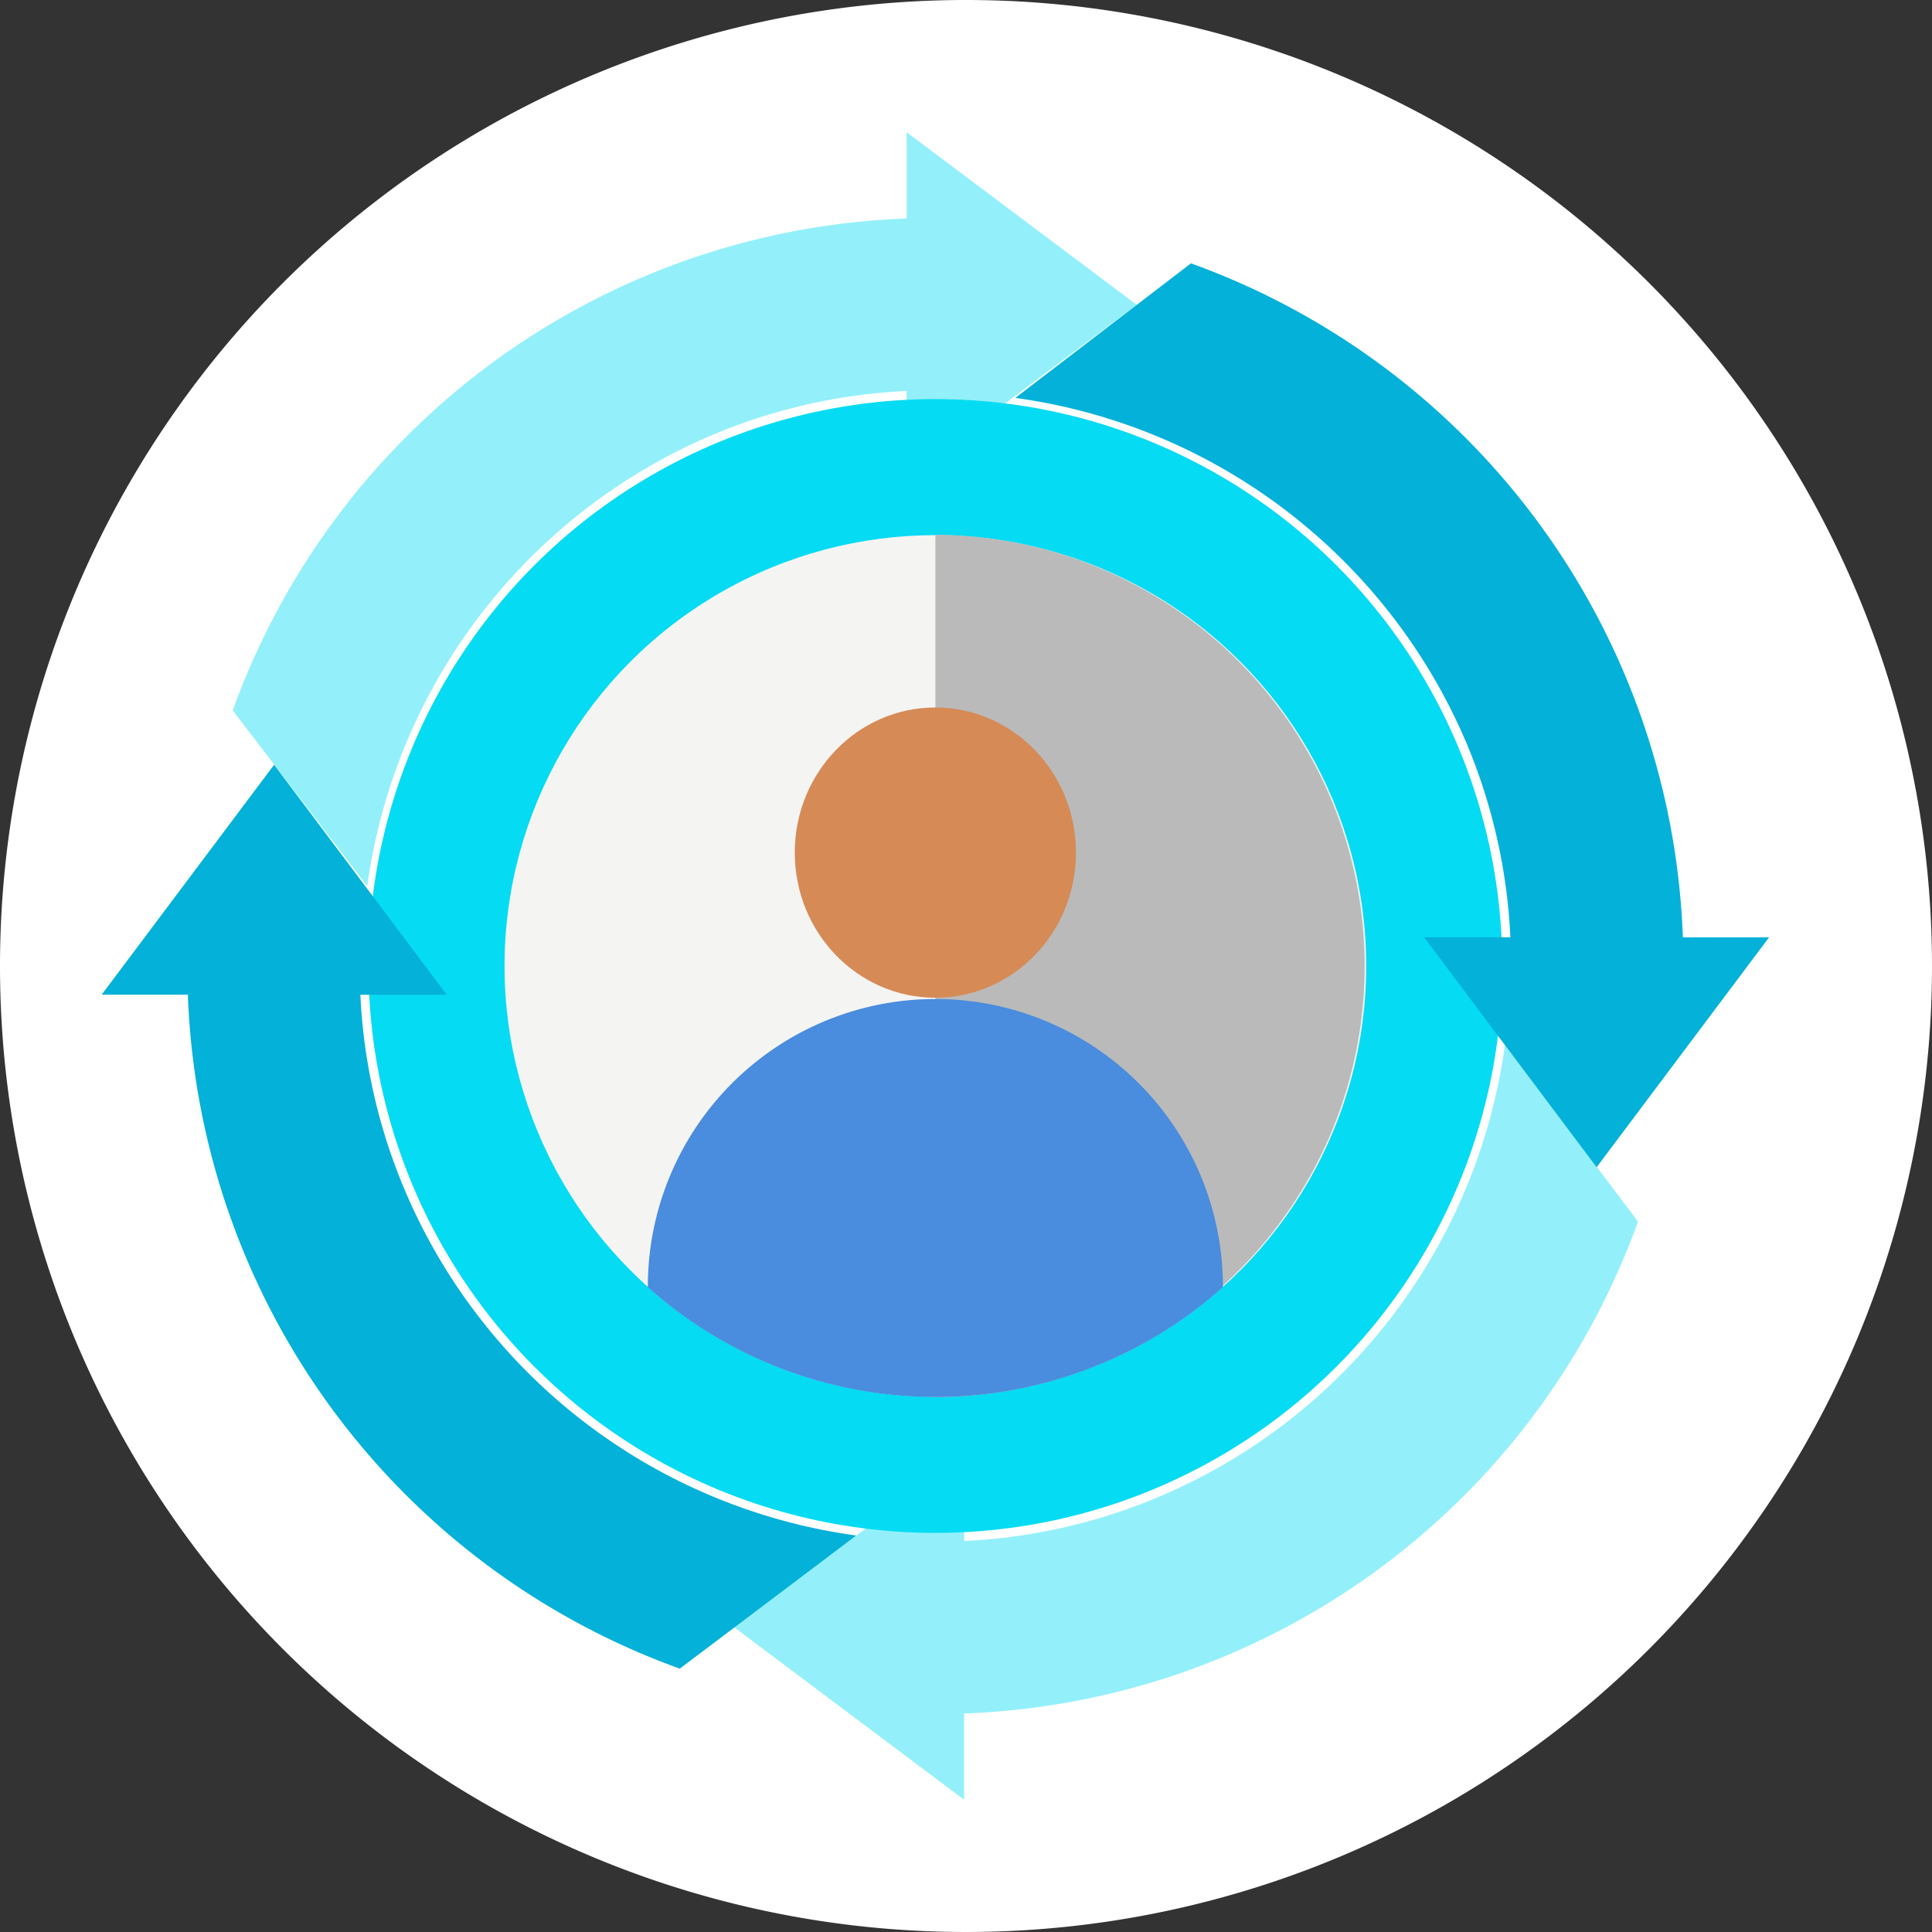 <svg xmlns="http://www.w3.org/2000/svg" width="213" height="213" viewBox="0 0 213 213">
  <rect x="0" y="0" width="213" height="213" fill="#333333" stroke="none"/>
  <g id="Grupo_895075" data-name="Grupo 895075" transform="translate(-383.377 -3461)">
    <path id="Trazado_690341" data-name="Trazado 690341" d="M106.5,0A106.5,106.5,0,1,1,0,106.5,106.5,106.5,0,0,1,106.5,0Z" transform="translate(383.377 3461)" fill="#fff"/>
    <g id="sample" transform="translate(391.581 3472.58)">
      <path id="Trazado_689789" data-name="Trazado 689789" d="M124.653,54.212a82.125,82.125,0,0,1-74.3,54.232v9.509L25,98.935,38.471,88.824l11.886-8.907v9.509a62.569,62.569,0,0,0,21.427-4.85A63.393,63.393,0,0,0,109.978,34.75" transform="translate(47.732 68.886)" fill="#93f0fa"/>
      <path id="Trazado_689790" data-name="Trazado 689790" d="M7.56,66.741a82.125,82.125,0,0,1,74.3-54.232V3l25.357,19.018L93.742,32.129,81.856,41.036V31.527a62.569,62.569,0,0,0-21.427,4.85A63.393,63.393,0,0,0,22.394,86.108" transform="translate(9.894)" fill="#93f0fa"/>
      <circle id="Elipse_4921" data-name="Elipse 4921" cx="62.5" cy="62.5" r="62.5" transform="translate(32.419 32.419)" fill="#05dbf3"/>
      <path id="Trazado_689791" data-name="Trazado 689791" d="M54.146,7.56a82.125,82.125,0,0,1,54.232,74.3h9.509L98.87,107.213,88.759,93.742,79.852,81.856h9.509a62.569,62.569,0,0,0-4.85-21.427A63.393,63.393,0,0,0,34.78,22.394" transform="translate(68.951 9.894)" fill="#04b1d9"/>
      <path id="Trazado_689792" data-name="Trazado 689792" d="M66.741,124.653a82.125,82.125,0,0,1-54.232-74.3H3L22.018,25,32.129,38.471l8.907,11.886H31.527a62.568,62.568,0,0,0,4.85,21.427A63.393,63.393,0,0,0,86.2,109.978" transform="translate(0 47.732)" fill="#04b1d9"/>
      <circle id="Elipse_4922" data-name="Elipse 4922" cx="47.5" cy="47.5" r="47.5" transform="translate(47.419 47.419)" fill="#f4f4f2"/>
      <path id="Trazado_689793" data-name="Trazado 689793" d="M32,17v95.089A47.545,47.545,0,0,0,32,17Z" transform="translate(62.919 30.375)" fill="#bababa"/>
      <ellipse id="Elipse_4923" data-name="Elipse 4923" cx="15.5" cy="16" rx="15.5" ry="16" transform="translate(79.419 66.419)" fill="#d68a56"/>
      <path id="Trazado_689794" data-name="Trazado 689794" d="M22,65.235V64.7a31.7,31.7,0,0,1,63.393,0v.539a47.545,47.545,0,0,1-63.393,0Z" transform="translate(41.223 65.089)" fill="#4a8cdd"/>
    </g>
  </g>
</svg>
